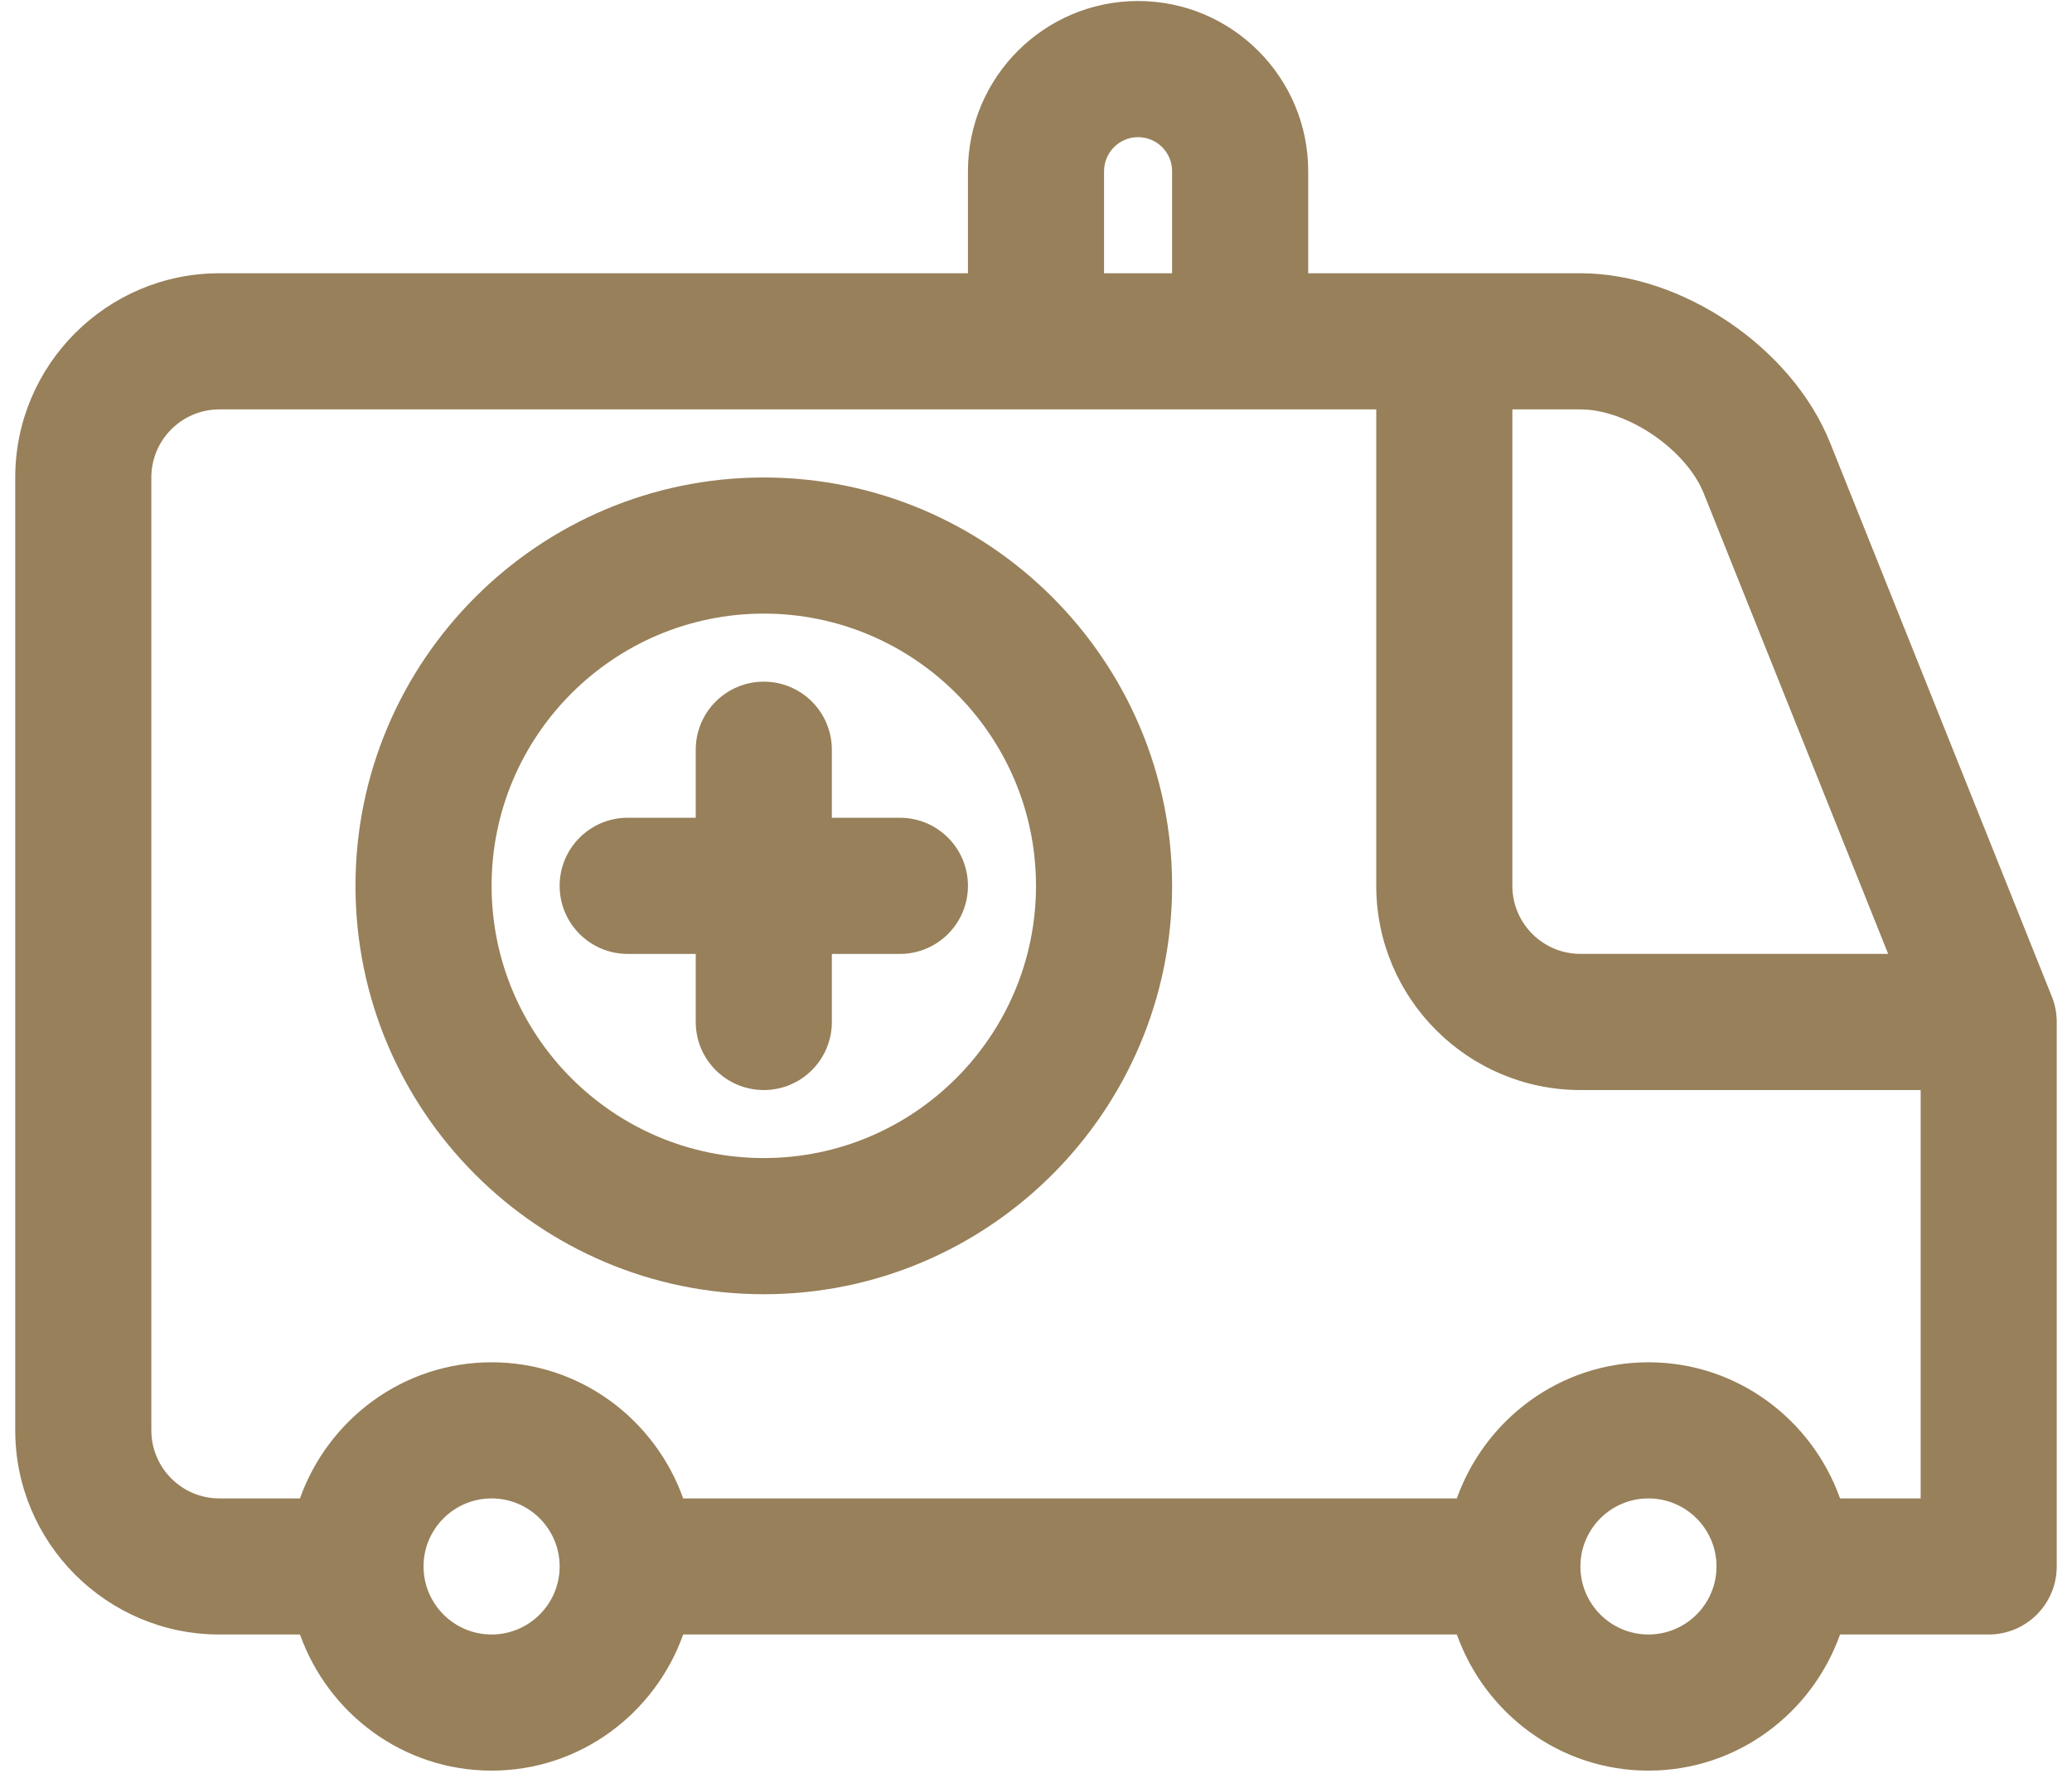 <svg width="51" height="44" viewBox="0 0 51 44" fill="none" xmlns="http://www.w3.org/2000/svg">
<path d="M50.504 24.527L45.044 10.892C44.105 8.556 41.406 6.725 38.9 6.725H32.2V4.213C32.2 1.903 30.321 0.025 28.012 0.025C25.703 0.025 23.825 1.903 23.825 4.213V6.725H5.4C2.629 6.725 0.375 8.98 0.375 11.75V35.2C0.375 37.971 2.629 40.225 5.4 40.225H7.384C8.077 42.17 9.919 43.575 12.1 43.575C14.28 43.575 16.122 42.17 16.816 40.225H35.859C36.552 42.17 38.394 43.575 40.575 43.575C42.755 43.575 44.597 42.17 45.291 40.225H48.95C49.874 40.225 50.624 39.476 50.624 38.55V25.15C50.624 24.938 50.584 24.725 50.504 24.527L50.504 24.527ZM41.935 12.14L46.475 23.475H38.9C37.976 23.475 37.225 22.724 37.225 21.8V10.075H38.9C40.054 10.075 41.501 11.06 41.935 12.139V12.14ZM27.175 4.213C27.175 3.752 27.55 3.375 28.012 3.375C28.475 3.375 28.85 3.752 28.85 4.213V6.725H27.175V4.213ZM12.1 40.225C11.177 40.225 10.425 39.475 10.425 38.55C10.425 37.626 11.177 36.876 12.1 36.876C13.023 36.876 13.775 37.626 13.775 38.55C13.775 39.475 13.023 40.225 12.1 40.225ZM40.575 40.225C39.651 40.225 38.9 39.475 38.9 38.55C38.9 37.626 39.651 36.876 40.575 36.876C41.498 36.876 42.25 37.626 42.25 38.55C42.25 39.475 41.498 40.225 40.575 40.225ZM45.291 36.876C44.597 34.931 42.755 33.526 40.575 33.526C38.395 33.526 36.553 34.931 35.858 36.876H16.816C16.122 34.931 14.28 33.526 12.1 33.526C9.919 33.526 8.077 34.931 7.383 36.876H5.4C4.476 36.876 3.725 36.125 3.725 35.2V11.751C3.725 10.826 4.476 10.075 5.4 10.075H33.875V21.8C33.875 24.571 36.129 26.826 38.9 26.826H47.275V36.876H45.291ZM18.8 11.751C13.258 11.751 8.75 16.259 8.75 21.8C8.75 27.342 13.258 31.851 18.8 31.851C24.341 31.851 28.85 27.342 28.85 21.8C28.85 16.259 24.342 11.751 18.8 11.751ZM18.8 28.5C15.105 28.5 12.1 25.495 12.1 21.8C12.1 18.105 15.105 15.101 18.8 15.101C22.494 15.101 25.5 18.105 25.5 21.8C25.5 25.495 22.494 28.5 18.8 28.5ZM23.825 21.8C23.825 22.726 23.075 23.476 22.15 23.476H20.475V25.151C20.475 26.076 19.725 26.826 18.8 26.826C17.875 26.826 17.125 26.076 17.125 25.151V23.476H15.45C14.525 23.476 13.775 22.726 13.775 21.8C13.775 20.875 14.525 20.125 15.45 20.125H17.125V18.451C17.125 17.525 17.875 16.776 18.8 16.776C19.725 16.776 20.475 17.525 20.475 18.451V20.125H22.15C23.075 20.125 23.825 20.875 23.825 21.8Z" fill="#97805A"/>
</svg>
